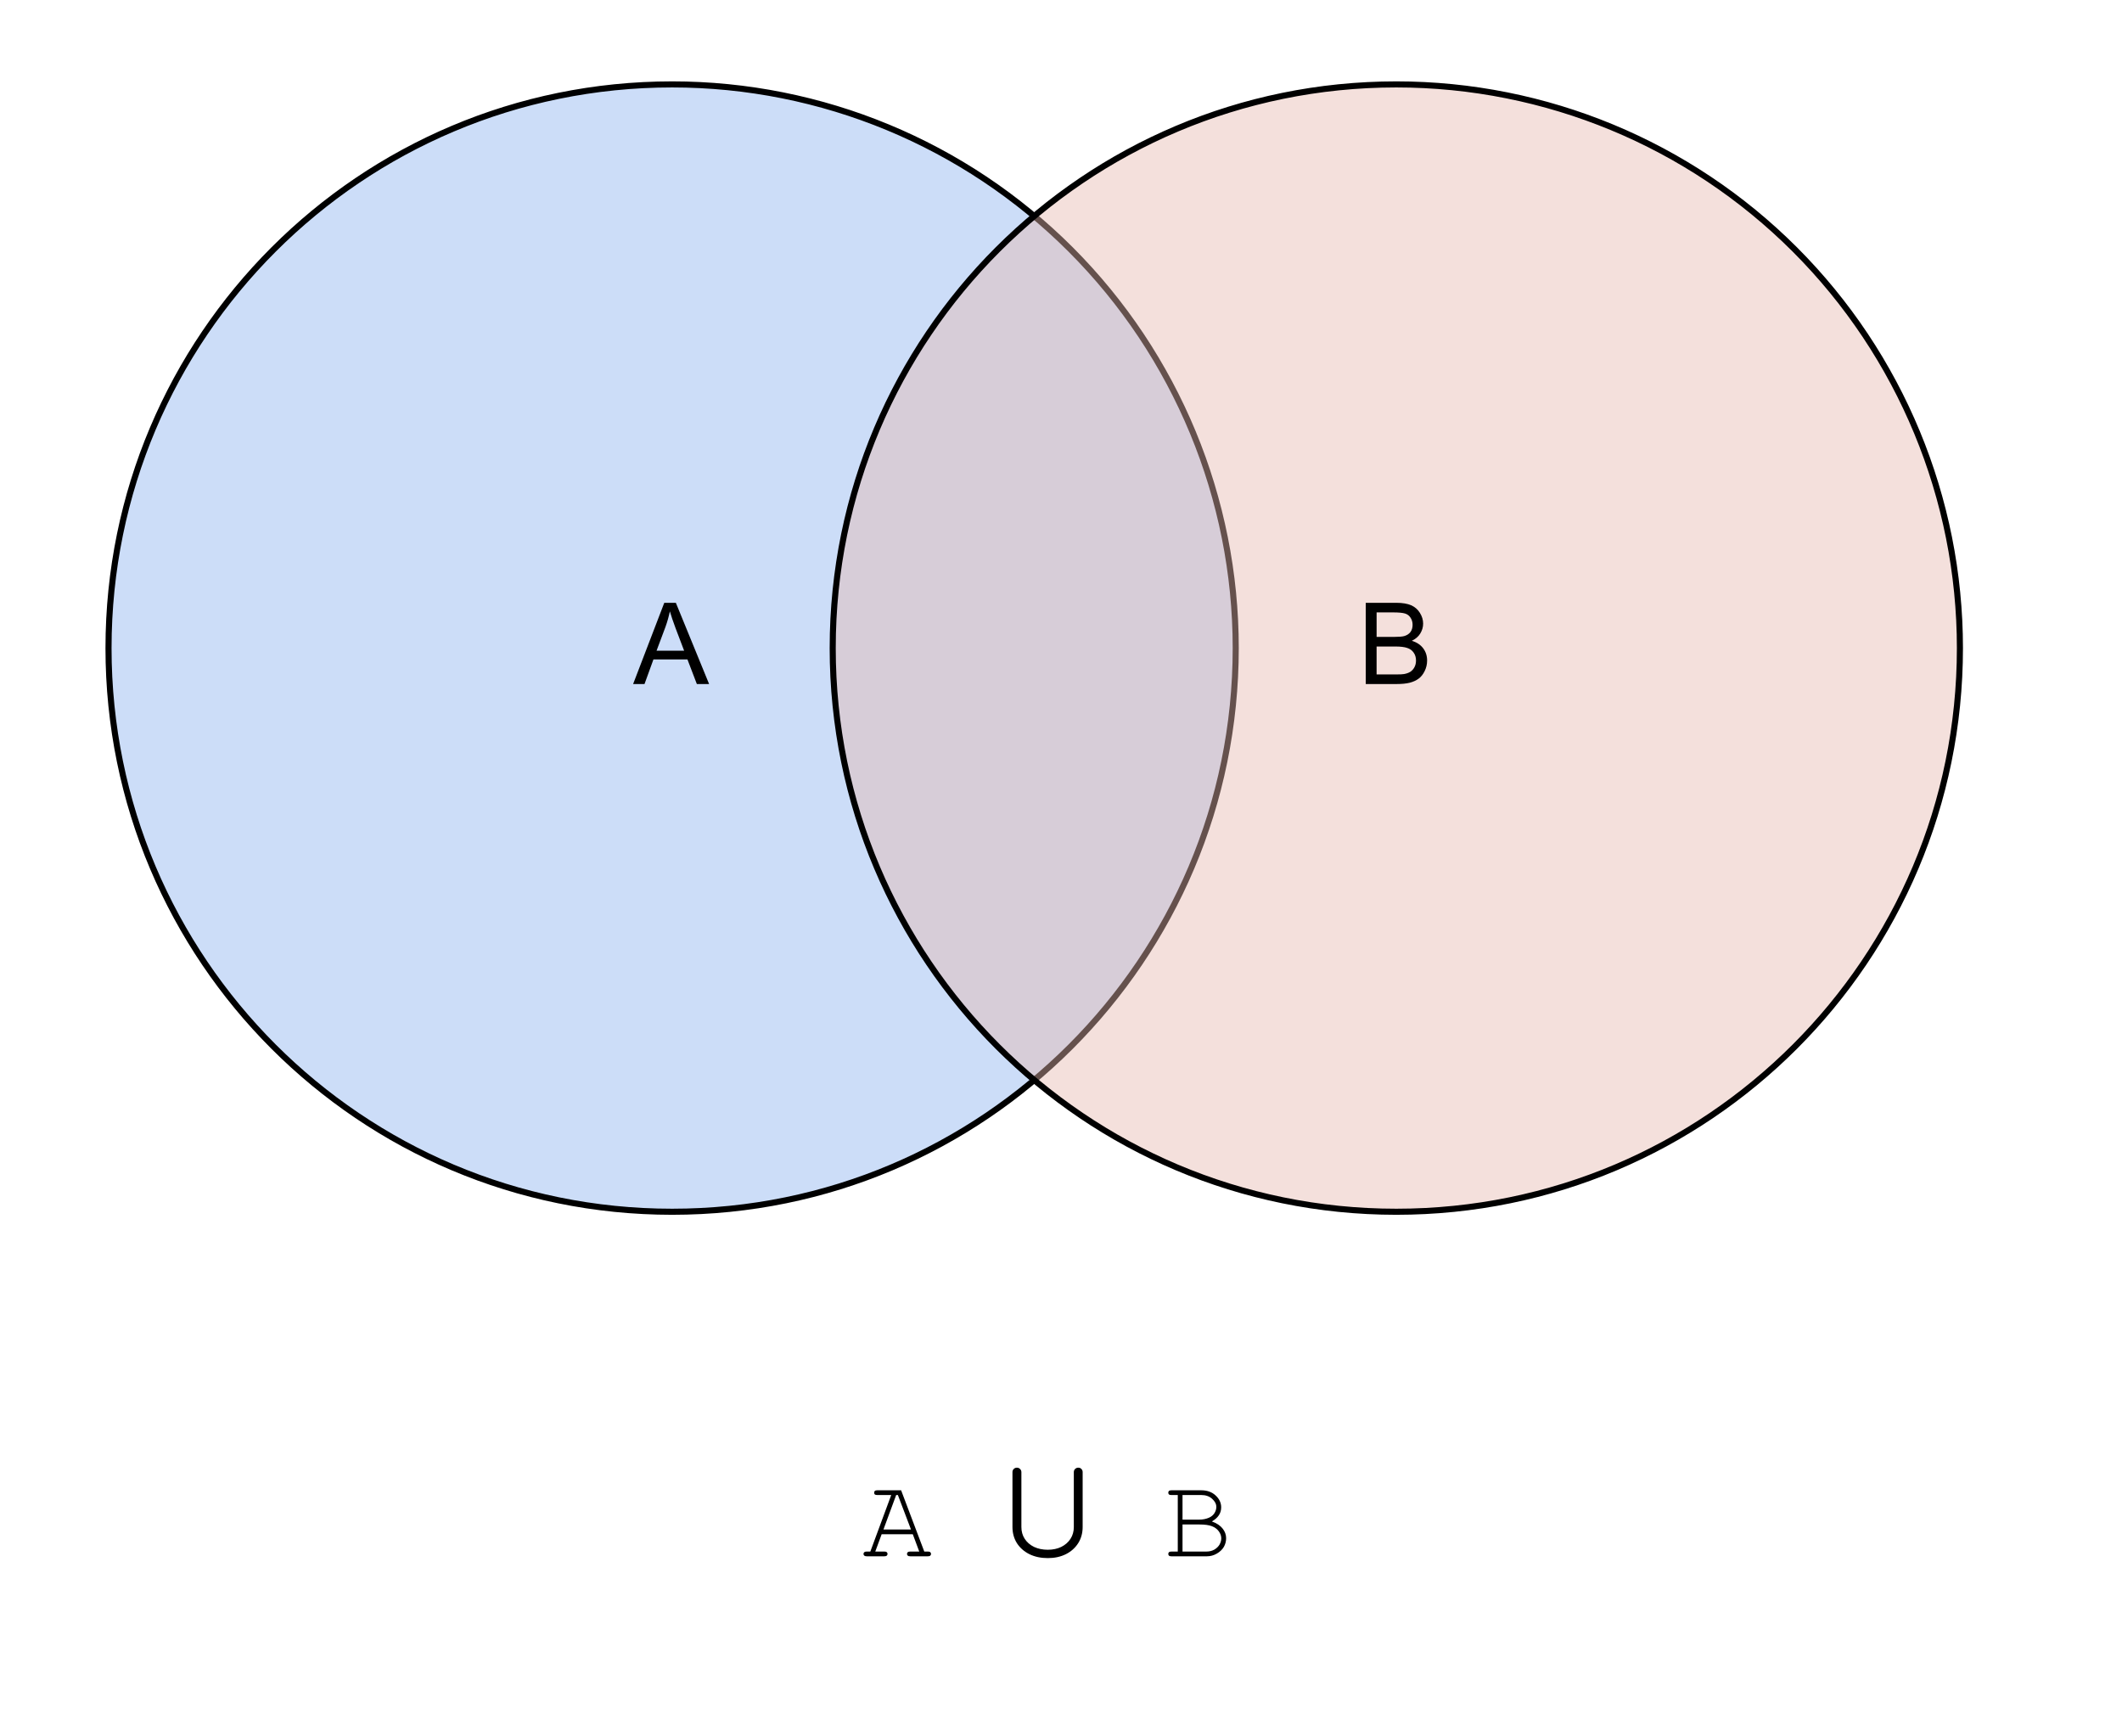 <svg version="1.1" viewBox="0.0 0.0 349.108 285.619" fill="none" stroke="none" stroke-linecap="square" stroke-miterlimit="10" xmlns:xlink="http://www.w3.org/1999/xlink" xmlns="http://www.w3.org/2000/svg"><clipPath id="p.0"><path d="m0 0l349.108 0l0 285.619l-349.108 0l0 -285.619z" clip-rule="nonzero"/></clipPath><g clip-path="url(#p.0)"><path fill="#000000" fill-opacity="0.0" d="m0 0l349.108 0l0 285.619l-349.108 0z" fill-rule="evenodd"/><path fill="#4a86e8" fill-opacity="0.279" d="m17.853 106.609l0 0c0 -51.21 41.514 -92.724 92.724 -92.724l0 0c24.592 0 48.177 9.769 65.566 27.158c17.389 17.389 27.158 40.974 27.158 65.566l0 0c0 51.21 -41.514 92.724 -92.724 92.724l0 0c-51.21 0 -92.724 -41.514 -92.724 -92.724z" fill-rule="evenodd"/><path stroke="#000000" stroke-width="1.0" stroke-linejoin="round" stroke-linecap="butt" d="m17.853 106.609l0 0c0 -51.21 41.514 -92.724 92.724 -92.724l0 0c24.592 0 48.177 9.769 65.566 27.158c17.389 17.389 27.158 40.974 27.158 65.566l0 0c0 51.21 -41.514 92.724 -92.724 92.724l0 0c-51.21 0 -92.724 -41.514 -92.724 -92.724z" fill-rule="evenodd"/><path fill="#e6b8af" fill-opacity="0.441" d="m136.995 106.609l0 0c0 -51.21 41.514 -92.724 92.724 -92.724l0 0c24.592 0 48.177 9.769 65.566 27.158c17.389 17.389 27.158 40.974 27.158 65.566l0 0c0 51.21 -41.514 92.724 -92.724 92.724l0 0c-51.21 0 -92.724 -41.514 -92.724 -92.724z" fill-rule="evenodd"/><path stroke="#000000" stroke-width="1.0" stroke-linejoin="round" stroke-linecap="butt" d="m136.995 106.609l0 0c0 -51.21 41.514 -92.724 92.724 -92.724l0 0c24.592 0 48.177 9.769 65.566 27.158c17.389 17.389 27.158 40.974 27.158 65.566l0 0c0 51.21 -41.514 92.724 -92.724 92.724l0 0c-51.21 0 -92.724 -41.514 -92.724 -92.724z" fill-rule="evenodd"/><path fill="#000000" fill-opacity="0.0" d="m95.192 85.601l30.772 0l0 42.016l-30.772 0z" fill-rule="evenodd"/><path fill="#000000" d="m104.16 112.521l5.125 -13.359l1.906 0l5.469 13.359l-2.016 0l-1.547 -4.047l-5.594 0l-1.469 4.047l-1.875 0zm3.859 -5.484l4.531 0l-1.406 -3.703q-0.625 -1.688 -0.938 -2.766q-0.266 1.281 -0.719 2.547l-1.469 3.922z" fill-rule="nonzero"/><path fill="#000000" fill-opacity="0.0" d="m214.333 85.601l30.772 0l0 42.016l-30.772 0z" fill-rule="evenodd"/><path fill="#000000" d="m224.693 112.521l0 -13.359l5.016 0q1.531 0 2.453 0.406q0.922 0.406 1.438 1.25q0.531 0.844 0.531 1.766q0 0.859 -0.469 1.625q-0.453 0.75 -1.391 1.203q1.203 0.359 1.859 1.219q0.656 0.859 0.656 2.016q0 0.938 -0.406 1.75q-0.391 0.797 -0.984 1.234q-0.578 0.438 -1.453 0.672q-0.875 0.219 -2.156 0.219l-5.094 0zm1.781 -7.75l2.875 0q1.188 0 1.688 -0.141q0.672 -0.203 1.016 -0.672q0.344 -0.469 0.344 -1.172q0 -0.656 -0.328 -1.156q-0.312 -0.516 -0.906 -0.703q-0.594 -0.188 -2.031 -0.188l-2.656 0l0 4.031zm0 6.172l3.312 0q0.859 0 1.203 -0.062q0.609 -0.109 1.016 -0.359q0.422 -0.266 0.688 -0.75q0.266 -0.484 0.266 -1.125q0 -0.75 -0.391 -1.297q-0.375 -0.547 -1.062 -0.766q-0.672 -0.234 -1.953 -0.234l-3.078 0l0 4.594z" fill-rule="nonzero"/><path fill="#000000" fill-opacity="0.0" d="m132.906 229.089l93.197 0l0 42.016l-93.197 0z" fill-rule="evenodd"/><path fill="#000000" d="m150.171 252.384l-5.125 0l-1.047 2.844l1.5 0q0.281 0 0.391 0.109q0.125 0.109 0.125 0.281q0 0.172 -0.125 0.281q-0.109 0.109 -0.391 0.109l-2.922 0q-0.266 0 -0.391 -0.109q-0.125 -0.109 -0.125 -0.281q0 -0.172 0.125 -0.281q0.125 -0.109 0.391 -0.109l0.609 0l3.438 -9.297l-2.297 0q-0.281 0 -0.406 -0.094q-0.109 -0.109 -0.109 -0.297q0 -0.172 0.109 -0.281q0.125 -0.109 0.406 -0.109l3.922 0l3.812 10.078l0.594 0q0.281 0 0.391 0.109q0.125 0.109 0.125 0.281q0 0.172 -0.125 0.281q-0.109 0.109 -0.391 0.109l-2.906 0q-0.281 0 -0.406 -0.109q-0.125 -0.109 -0.125 -0.281q0 -0.172 0.125 -0.281q0.125 -0.109 0.406 -0.109l1.484 0l-1.062 -2.844zm-0.297 -0.781l-2.156 -5.672l-0.281 0l-2.094 5.672l4.531 0z" fill-rule="nonzero"/><path fill="#000000" d="m172.381 256.306q-1.703 0 -3.016 -0.641q-1.312 -0.656 -2.062 -1.812q-0.734 -1.172 -0.734 -2.656l0 -9.031q0 -0.312 0.203 -0.516q0.219 -0.219 0.531 -0.219q0.312 0 0.516 0.219q0.219 0.203 0.219 0.516l0 9.031q0 1.094 0.547 1.938q0.547 0.844 1.531 1.328q1.0 0.469 2.266 0.469q1.25 0 2.219 -0.469q0.969 -0.484 1.516 -1.328q0.547 -0.844 0.547 -1.938l0 -9.031q0 -0.312 0.203 -0.516q0.219 -0.219 0.531 -0.219q0.328 0 0.516 0.219q0.203 0.203 0.203 0.516l0 9.031q0 1.484 -0.734 2.656q-0.734 1.156 -2.031 1.812q-1.297 0.641 -2.969 0.641z" fill-rule="nonzero"/><path fill="#000000" d="m193.766 255.228l0 -9.297l-1.047 0q-0.281 0 -0.406 -0.094q-0.109 -0.109 -0.109 -0.297q0 -0.172 0.109 -0.281q0.125 -0.109 0.406 -0.109l4.891 0q1.469 0 2.375 0.844q0.922 0.844 0.922 1.969q0 1.438 -1.531 2.312q1.203 0.438 1.766 1.172q0.578 0.719 0.578 1.578q0 0.781 -0.375 1.438q-0.375 0.641 -1.141 1.094q-0.766 0.453 -1.656 0.453l-5.828 0q-0.281 0 -0.406 -0.109q-0.109 -0.109 -0.109 -0.281q0 -0.172 0.109 -0.281q0.125 -0.109 0.406 -0.109l1.047 0zm0.781 -5.25l2.75 0q0.891 0 1.625 -0.328q0.562 -0.25 0.875 -0.734q0.312 -0.5 0.312 -1.016q0 -0.734 -0.688 -1.344q-0.688 -0.625 -1.781 -0.625l-3.094 0l0 4.047zm0 5.25l3.938 0q0.75 0 1.312 -0.328q0.562 -0.344 0.844 -0.828q0.281 -0.5 0.281 -1.016q0 -0.594 -0.406 -1.156q-0.406 -0.562 -1.141 -0.844q-0.734 -0.281 -2.031 -0.281l-2.797 0l0 4.453z" fill-rule="nonzero"/></g></svg>